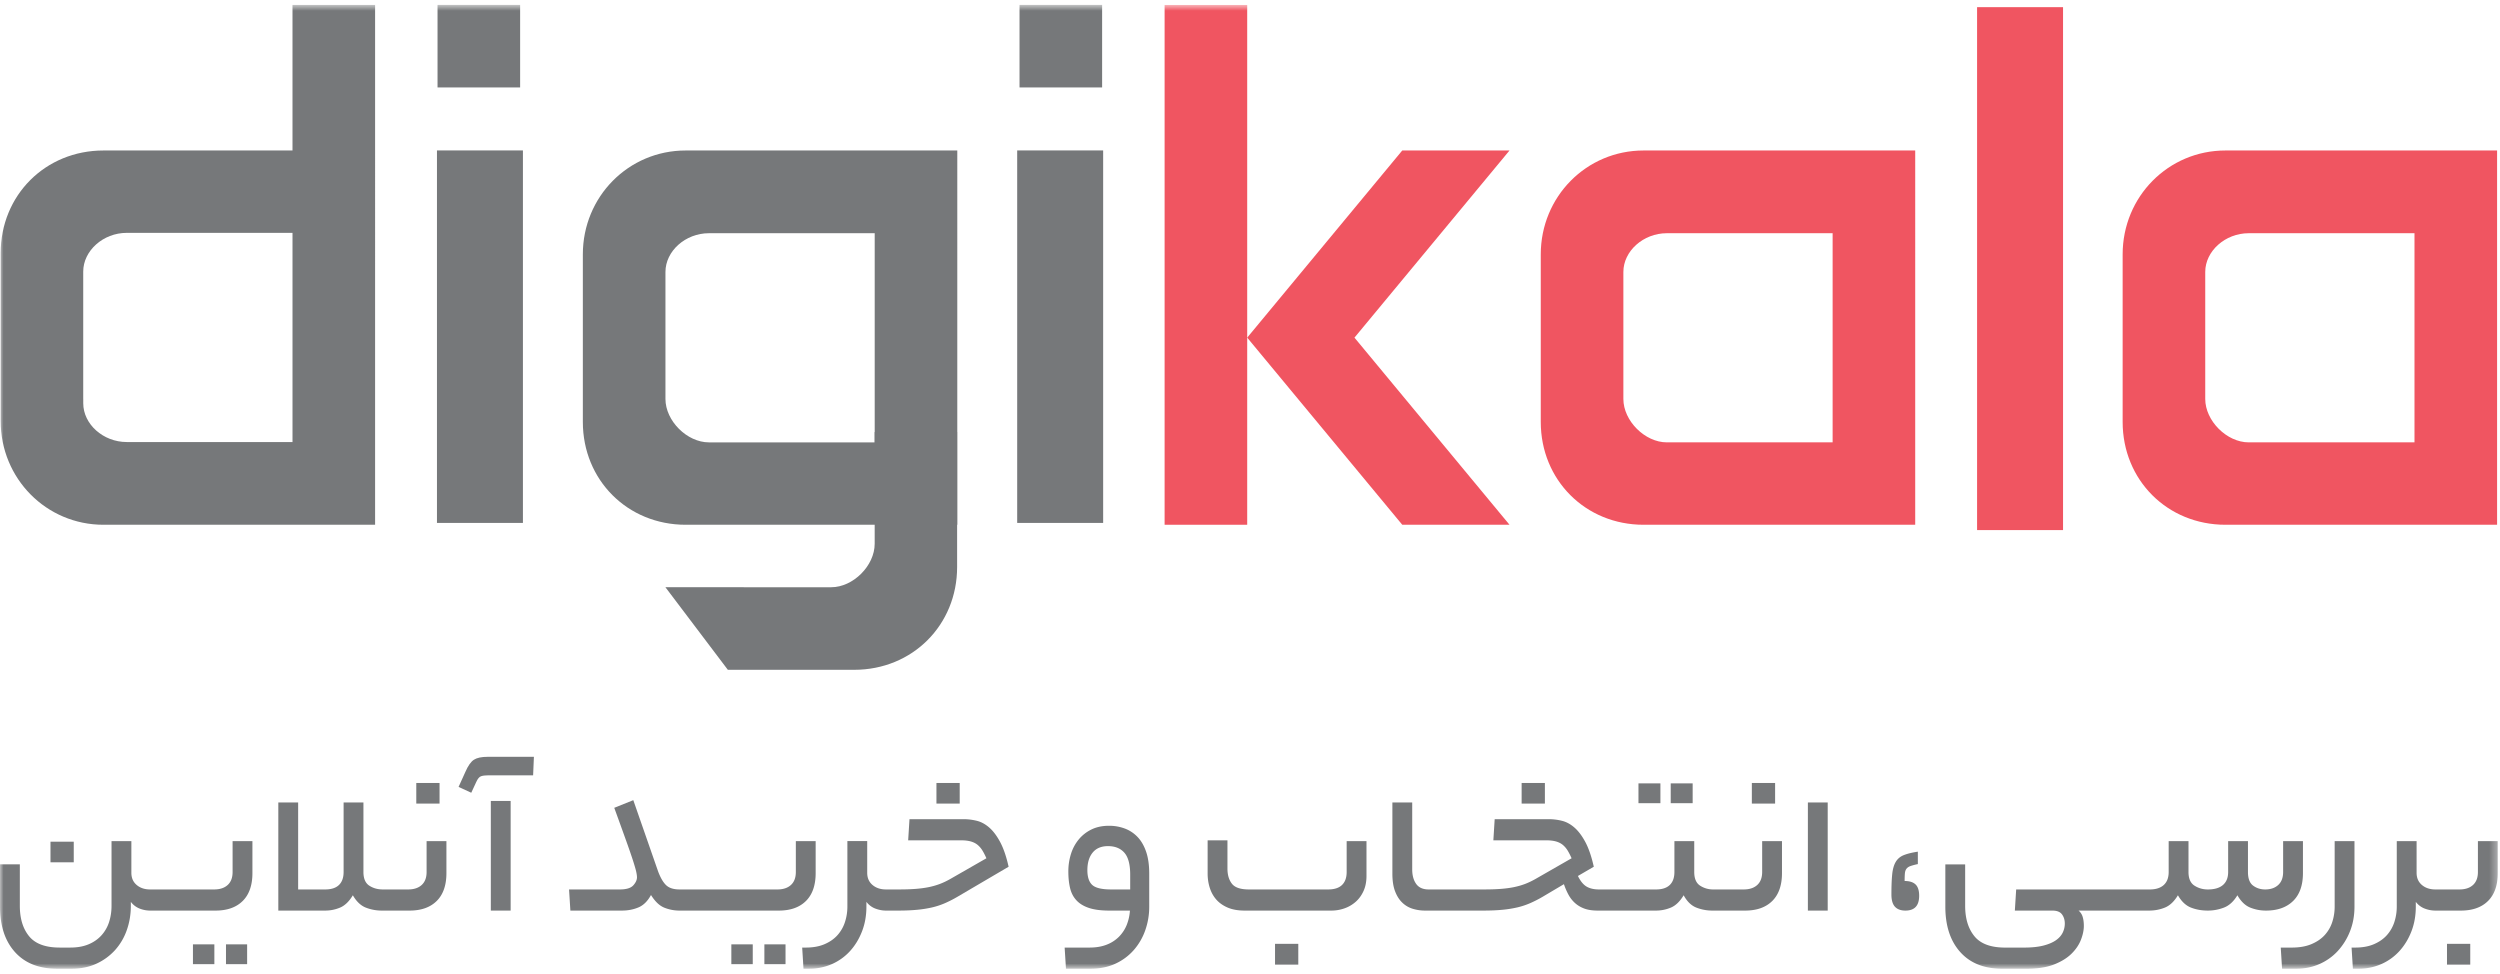 <svg xmlns="http://www.w3.org/2000/svg" xmlns:xlink="http://www.w3.org/1999/xlink" width="349" height="136" viewBox="0 0 349 136">
    <defs>
        <path id="a" d="M0 135.232h348.684V.685H0z"/>
        <path id="c" d="M0 135.232h348.684V.685H0z"/>
        <path id="e" d="M0 135.232h348.684V.685H0z"/>
        <path id="g" d="M0 135.232h348.684V.685H0z"/>
        <path id="i" d="M0 135.232h348.684V.685H0z"/>
        <path id="k" d="M0 135.232h348.684V.685H0z"/>
        <path id="m" d="M0 135.232h348.684V.685H0z"/>
        <path id="o" d="M0 135.232h348.684V.685H0z"/>
        <path id="q" d="M0 135.232h348.684V.685H0z"/>
        <path id="s" d="M0 135.232h348.684V.685H0z"/>
        <path id="u" d="M0 135.232h348.684V.685H0z"/>
        <path id="w" d="M0 135.232h348.684V.685H0z"/>
        <path id="y" d="M0 135.232h348.684V.685H0z"/>
        <path id="A" d="M0 135.232h348.684V.685H0z"/>
        <path id="C" d="M0 135.232h348.684V.685H0z"/>
        <path id="E" d="M0 135.232h348.684V.685H0z"/>
        <path id="G" d="M0 135.232h348.684V.685H0z"/>
        <path id="I" d="M0 135.232h348.684V.685H0z"/>
        <path id="K" d="M0 135.232h348.684V.685H0z"/>
        <path id="M" d="M0 135.232h348.684V.685H0z"/>
        <path id="O" d="M0 135.232h348.684V.685H0z"/>
        <path id="Q" d="M0 135.232h348.684V.685H0z"/>
        <path id="S" d="M0 135.232h348.684V.685H0z"/>
        <path id="U" d="M0 135.232h348.684V.685H0z"/>
        <path id="W" d="M0 135.232h348.684V.685H0z"/>
        <path id="Y" d="M0 135.232h348.684V.685H0z"/>
        <path id="aa" d="M0 135.232h348.684V.685H0z"/>
        <path id="ac" d="M0 135.232h348.684V.685H0z"/>
        <path id="ae" d="M0 135.232h348.684V.685H0z"/>
        <path id="ag" d="M0 135.232h348.684V.685H0z"/>
        <path id="ai" d="M0 135.232h348.684V.685H0z"/>
        <path id="ak" d="M0 135.232h348.684V.685H0z"/>
        <path id="am" d="M0 135.232h348.684V.685H0z"/>
        <path id="ao" d="M0 135.232h348.684V.685H0z"/>
    </defs>
    <g fill="none" fill-rule="evenodd">
        <path fill="#F05561" fill-rule="nonzero" d="M276 74h12V1h-12z"/>
        <path fill="#76787A" fill-rule="nonzero" d="M142 73h12V21h-12zM61 73h12V21H61z"/>
        <path fill="#F05561" fill-rule="nonzero" d="M337.064 61.754H313.92c-3.06 0-6.069-3.006-6.069-6.06V37.967c0-2.918 2.788-5.41 6.069-5.41h23.143v29.197zm-26.388-40.746c-7.979 0-14.355 6.437-14.355 14.504v23.39c0 8.114 6.24 14.355 14.355 14.355h37.918V21.008h-37.918zM255.834 61.754h-23.143c-3.059 0-6.068-3.006-6.068-6.06V37.967c0-2.918 2.787-5.41 6.068-5.41h23.143v29.197zm-26.388-40.746c-7.979 0-14.355 6.437-14.355 14.504v23.39c0 8.114 6.241 14.355 14.355 14.355h37.918V21.008h-37.918z"/>
        <g>
            <mask id="b" fill="#fff">
                <use xlink:href="#a"/>
            </mask>
            <path fill="#F05561" fill-rule="nonzero" d="M162.579 73.256h11.53V.692h-11.53z" mask="url(#b)"/>
        </g>
        <g>
            <mask id="d" fill="#fff">
                <use xlink:href="#c"/>
            </mask>
            <path fill="#F05561" fill-rule="nonzero" d="M210.73 21.005h-14.973L174.11 47.133l21.646 26.124h14.972l-21.645-26.124z" mask="url(#d)"/>
        </g>
        <g>
            <mask id="f" fill="#fff">
                <use xlink:href="#e"/>
            </mask>
            <path fill="#76787A" fill-rule="nonzero" d="M92.897 55.694V37.968c0-2.919 2.787-5.411 6.068-5.411h23.143v29.198H98.965c-3.059 0-6.068-3.006-6.068-6.06zm40.741-34.686H95.72c-7.978 0-14.355 6.438-14.355 14.503v23.391c0 8.114 6.241 14.355 14.355 14.355h37.918V21.008z" mask="url(#f)"/>
        </g>
        <g>
            <mask id="h" fill="#fff">
                <use xlink:href="#g"/>
            </mask>
            <path fill="#76787A" fill-rule="nonzero" d="M122.106 60.314v15.599c0 3.057-3.007 6.065-6.062 6.065h-11.437l-11.715-.002 8.716 11.529h17.646c8.117 0 14.36-6.239 14.36-14.349V60.314h-11.508z" mask="url(#h)"/>
        </g>
        <g>
            <mask id="j" fill="#fff">
                <use xlink:href="#i"/>
            </mask>
            <path fill="#76787A" fill-rule="nonzero" d="M61.08 12.207h11.53V.685H61.08z" mask="url(#j)"/>
        </g>
        <g>
            <mask id="l" fill="#fff">
                <use xlink:href="#k"/>
            </mask>
            <path fill="#76787A" fill-rule="nonzero" d="M142.326 12.207h11.53V.685h-11.53z" mask="url(#l)"/>
        </g>
        <g>
            <mask id="n" fill="#fff">
                <use xlink:href="#m"/>
            </mask>
            <path fill="#76787A" fill-rule="nonzero" d="M40.834 61.708H17.69c-3.28 0-6.068-2.492-6.068-5.41v-.586c0-.021-.004-.044-.004-.065V37.92c0-2.92 2.788-5.412 6.069-5.412H40.83v.003h.004v29.197zM40.832.686v20.322H14.446C6.332 21.008.09 27.248.09 35.363v23.39c0 8.066 6.377 14.504 14.356 14.504h37.918V.686H40.832z" mask="url(#n)"/>
        </g>
        <g>
            <mask id="p" fill="#fff">
                <use xlink:href="#o"/>
            </mask>
            <path fill="#76787A" fill-rule="nonzero" d="M7.048 120.377h3.247V117.5H7.048z" mask="url(#p)"/>
        </g>
        <g>
            <mask id="r" fill="#fff">
                <use xlink:href="#q"/>
            </mask>
            <path fill="#76787A" fill-rule="nonzero" d="M32.47 121.733c0 .787-.227 1.39-.682 1.807-.456.418-1.089.627-1.9.627h-8.929c-.763 0-1.39-.209-1.882-.627-.492-.418-.738-.983-.738-1.696v-4.426H15.57v9.036c0 .786-.11 1.53-.332 2.231a5.081 5.081 0 0 1-1.051 1.863c-.48.54-1.083.965-1.808 1.272-.726.307-1.58.461-2.565.461H8.34c-1.992 0-3.419-.528-4.28-1.586-.862-1.057-1.291-2.47-1.291-4.241v-5.79H0v5.9c0 2.68.696 4.795 2.089 6.344 1.393 1.55 3.346 2.324 5.86 2.324h2.07c1.282 0 2.43-.235 3.44-.701a8 8 0 0 0 2.588-1.881 8.187 8.187 0 0 0 1.645-2.785c.382-1.07.573-2.207.573-3.411v-.553a2.85 2.85 0 0 0 1.236.94c.48.185.965.277 1.458.277h9.126c1.632 0 2.898-.449 3.799-1.346.902-.898 1.354-2.195 1.354-3.891v-4.463H32.47v4.315z" mask="url(#r)"/>
        </g>
        <g>
            <mask id="t" fill="#fff">
                <use xlink:href="#s"/>
            </mask>
            <path fill="#76787A" fill-rule="nonzero" d="M31.548 134.599h2.951v-2.767h-2.951z" mask="url(#t)"/>
        </g>
        <g>
            <mask id="v" fill="#fff">
                <use xlink:href="#u"/>
            </mask>
            <path fill="#76787A" fill-rule="nonzero" d="M26.935 134.599h2.99v-2.767h-2.99z" mask="url(#v)"/>
        </g>
        <g>
            <mask id="x" fill="#fff">
                <use xlink:href="#w"/>
            </mask>
            <path fill="#76787A" fill-rule="nonzero" d="M58.114 112.18h3.247v-2.876h-3.247z" mask="url(#x)"/>
        </g>
        <g>
            <mask id="z" fill="#fff">
                <use xlink:href="#y"/>
            </mask>
            <path fill="#76787A" fill-rule="nonzero" d="M59.553 121.733c0 .787-.227 1.39-.682 1.807-.456.418-1.089.627-1.9.627h-3.543c-.713 0-1.34-.178-1.882-.534-.54-.357-.811-.99-.811-1.9v-9.706h-2.768v9.706c0 .787-.216 1.39-.645 1.807-.43.418-1.077.627-1.938.627h-3.763v-12.14h-2.768v15.09h6.531c.738 0 1.44-.14 2.104-.423.664-.283 1.254-.855 1.77-1.715.493.86 1.09 1.432 1.79 1.715a6.11 6.11 0 0 0 2.306.424h3.814c1.632 0 2.898-.449 3.8-1.346.902-.898 1.353-2.195 1.353-3.891v-4.463h-2.768v4.315z" mask="url(#z)"/>
        </g>
        <g>
            <mask id="B" fill="#fff">
                <use xlink:href="#A"/>
            </mask>
            <path fill="#76787A" fill-rule="nonzero" d="M66.157 106.061c-.418.273-.811.83-1.18 1.673l-.96 2.118 1.771.816.701-1.512c.197-.442.419-.706.665-.793.246-.085.59-.129 1.033-.129h6.236l.11-2.582h-6.457c-.862 0-1.5.137-1.919.41" mask="url(#B)"/>
        </g>
        <g>
            <mask id="D" fill="#fff">
                <use xlink:href="#C"/>
            </mask>
            <path fill="#76787A" fill-rule="nonzero" d="M68.519 127.118h2.767v-15.306h-2.767z" mask="url(#D)"/>
        </g>
        <g>
            <mask id="F" fill="#fff">
                <use xlink:href="#E"/>
            </mask>
            <path fill="#76787A" fill-rule="nonzero" d="M102.096 134.599h2.988v-2.767h-2.988z" mask="url(#F)"/>
        </g>
        <g>
            <mask id="H" fill="#fff">
                <use xlink:href="#G"/>
            </mask>
            <path fill="#76787A" fill-rule="nonzero" d="M112.515 125.772c.901-.898 1.351-2.195 1.351-3.891v-4.463h-2.767v4.315c0 .788-.228 1.39-.682 1.807-.456.419-1.089.627-1.901.627H94.864c-.812 0-1.427-.19-1.845-.571-.418-.382-.8-1.027-1.144-1.937l-3.468-9.958-2.657 1.07a1038.71 1038.71 0 0 1 1.66 4.592c.419 1.168.738 2.096.96 2.784.221.689.369 1.199.443 1.53.073.333.11.597.11.794 0 .369-.172.743-.516 1.125-.345.381-.972.571-1.882.571H79.44l.185 2.95h7.195c.836 0 1.605-.147 2.306-.442.701-.295 1.286-.872 1.753-1.733.566.91 1.187 1.5 1.863 1.77a5.648 5.648 0 0 0 2.122.406H108.723c1.628 0 2.892-.449 3.792-1.346" mask="url(#H)"/>
        </g>
        <g>
            <mask id="J" fill="#fff">
                <use xlink:href="#I"/>
            </mask>
            <path fill="#76787A" fill-rule="nonzero" d="M106.708 134.599h2.952v-2.767h-2.952z" mask="url(#J)"/>
        </g>
        <g>
            <mask id="L" fill="#fff">
                <use xlink:href="#K"/>
            </mask>
            <path fill="#76787A" fill-rule="nonzero" d="M130.728 112.18h3.247v-2.876h-3.247z" mask="url(#L)"/>
        </g>
        <g>
            <mask id="N" fill="#fff">
                <use xlink:href="#M"/>
            </mask>
            <path fill="#76787A" fill-rule="nonzero" d="M138.09 115.518c-.554-.48-1.138-.793-1.753-.94a7.735 7.735 0 0 0-1.808-.221h-7.564l-.185 2.95h7.343c.566 0 1.039.055 1.42.166.382.11.702.277.96.498.258.221.48.486.664.793.185.308.363.658.535 1.051l-5.018 2.877c-.517.295-1.02.535-1.513.719-.492.184-1.015.332-1.568.443-.553.11-1.168.19-1.845.24-.676.05-1.433.073-2.27.073h-1.807c-.763 0-1.39-.208-1.881-.627-.493-.418-.738-.983-.738-1.697v-4.425h-2.768v9.146c0 .738-.111 1.451-.333 2.14a5.062 5.062 0 0 1-1.032 1.825c-.468.529-1.07.953-1.808 1.272-.738.32-1.611.48-2.62.48h-.516l.184 2.95h.811a7.71 7.71 0 0 0 3.155-.645 7.474 7.474 0 0 0 2.52-1.807c.707-.775 1.267-1.69 1.678-2.748.412-1.057.618-2.213.618-3.467v-.664c.344.443.762.756 1.254.94.493.185.984.278 1.476.278h1.697c.984 0 1.863-.037 2.638-.111a15.746 15.746 0 0 0 2.104-.332 10.526 10.526 0 0 0 1.79-.59 16.25 16.25 0 0 0 1.733-.885l7.159-4.205c-.32-1.426-.714-2.575-1.181-3.448-.467-.872-.978-1.55-1.531-2.029" mask="url(#N)"/>
        </g>
        <g>
            <mask id="P" fill="#fff">
                <use xlink:href="#O"/>
            </mask>
            <path fill="#76787A" fill-rule="nonzero" d="M157.775 124.167h-2.657c-1.303 0-2.183-.208-2.638-.627-.455-.418-.683-1.106-.683-2.065 0-1.033.246-1.85.738-2.453.492-.602 1.205-.903 2.14-.903.985 0 1.747.307 2.288.922.54.614.812 1.636.812 3.061v2.065zm.996-7.358a4.74 4.74 0 0 0-1.79-1.161 6.276 6.276 0 0 0-2.158-.37c-.935 0-1.753.173-2.454.517a5.314 5.314 0 0 0-1.77 1.383 5.95 5.95 0 0 0-1.09 2.029 8.054 8.054 0 0 0-.368 2.452c0 .86.08 1.63.24 2.305.16.677.455 1.248.885 1.715.43.468 1.015.825 1.753 1.07.738.246 1.685.369 2.841.369h2.878a6.56 6.56 0 0 1-.443 1.991 5.003 5.003 0 0 1-1.07 1.642 4.884 4.884 0 0 1-1.734 1.125c-.689.27-1.488.405-2.398.405h-3.469l.185 2.95h3.468c1.279 0 2.423-.234 3.432-.7a7.652 7.652 0 0 0 2.564-1.9 8.386 8.386 0 0 0 1.605-2.766 9.844 9.844 0 0 0 .554-3.3v-4.61c0-1.205-.148-2.232-.443-3.08-.295-.848-.701-1.537-1.218-2.066z" mask="url(#P)"/>
        </g>
        <g>
            <mask id="R" fill="#fff">
                <use xlink:href="#Q"/>
            </mask>
            <path fill="#76787A" fill-rule="nonzero" d="M177.995 134.672h3.247v-2.913h-3.247z" mask="url(#R)"/>
        </g>
        <g>
            <mask id="T" fill="#fff">
                <use xlink:href="#S"/>
            </mask>
            <path fill="#76787A" fill-rule="nonzero" d="M187.994 121.733c0 .787-.215 1.39-.645 1.807-.43.418-1.077.627-1.938.627h-11.07c-1.155 0-1.943-.264-2.36-.793-.419-.528-.628-1.235-.628-2.12v-3.947h-2.767v4.647c0 .689.098 1.347.296 1.974.197.627.498 1.174.904 1.64.407.468.937.843 1.59 1.126.653.282 1.448.424 2.384.424h12.086c.64 0 1.257-.105 1.848-.314a4.683 4.683 0 0 0 1.571-.922c.456-.405.82-.91 1.09-1.512.271-.602.407-1.297.407-2.084v-4.868h-2.768v4.315z" mask="url(#T)"/>
        </g>
        <g>
            <mask id="V" fill="#fff">
                <use xlink:href="#U"/>
            </mask>
            <path fill="#76787A" fill-rule="nonzero" d="M212.42 112.18h3.247v-2.876h-3.247z" mask="url(#V)"/>
        </g>
        <g>
            <mask id="X" fill="#fff">
                <use xlink:href="#W"/>
            </mask>
            <path fill="#76787A" fill-rule="nonzero" d="M233.232 112.125h3.063v-2.766h-3.063z" mask="url(#X)"/>
        </g>
        <g>
            <mask id="Z" fill="#fff">
                <use xlink:href="#Y"/>
            </mask>
            <path fill="#76787A" fill-rule="nonzero" d="M228.73 112.125h3.063v-2.766h-3.063z" mask="url(#Z)"/>
        </g>
        <g>
            <mask id="ab" fill="#fff">
                <use xlink:href="#aa"/>
            </mask>
            <path fill="#76787A" fill-rule="nonzero" d="M245.998 121.733c0 .787-.228 1.39-.683 1.807-.456.418-1.088.627-1.9.627h-4.242a3.276 3.276 0 0 1-1.845-.534c-.542-.357-.812-.99-.812-1.9v-4.315h-2.768v4.315c0 .787-.216 1.39-.645 1.807-.43.418-1.077.627-1.938.627h-7.933c-.714 0-1.298-.135-1.753-.405-.455-.27-.855-.763-1.2-1.476l2.215-1.29c-.32-1.427-.714-2.576-1.18-3.449-.469-.872-.978-1.549-1.533-2.028-.552-.48-1.137-.793-1.751-.94a7.74 7.74 0 0 0-1.809-.222h-7.564l-.184 2.95h7.343c.565 0 1.038.056 1.42.166.381.111.701.277.96.498.257.222.48.486.664.793.184.308.362.658.535 1.051l-5.018 2.877c-.518.295-1.022.535-1.514.72-.492.184-1.014.331-1.568.442-.553.11-1.169.19-1.844.24-.678.049-1.434.073-2.27.073H199.433c-.788 0-1.366-.258-1.735-.774-.369-.517-.553-1.193-.553-2.029v-9.337h-2.768v9.927c0 .984.123 1.801.37 2.453.245.652.578 1.18.996 1.586.418.406.904.695 1.457.867a5.87 5.87 0 0 0 1.753.258h8.118c.983 0 1.863-.037 2.637-.11a15.759 15.759 0 0 0 2.104-.333 10.517 10.517 0 0 0 1.789-.59 16.55 16.55 0 0 0 1.735-.885l2.988-1.77c.172.516.382 1.002.627 1.456.246.455.554.849.923 1.18.37.333.805.59 1.31.775.504.185 1.126.277 1.864.277h8.117c.738 0 1.44-.142 2.104-.424.664-.283 1.254-.855 1.77-1.715.467.86 1.052 1.432 1.754 1.715a6.11 6.11 0 0 0 2.306.424H243.613c1.632 0 2.898-.449 3.799-1.346.902-.898 1.353-2.195 1.353-3.891v-4.463h-2.767v4.315z" mask="url(#ab)"/>
        </g>
        <g>
            <mask id="ad" fill="#fff">
                <use xlink:href="#ac"/>
            </mask>
            <path fill="#76787A" fill-rule="nonzero" d="M244.558 112.18h3.247v-2.876h-3.247z" mask="url(#ad)"/>
        </g>
        <g>
            <mask id="af" fill="#fff">
                <use xlink:href="#ae"/>
            </mask>
            <path fill="#76787A" fill-rule="nonzero" d="M252.38 127.118h2.768v-15.09h-2.767z" mask="url(#af)"/>
        </g>
        <g>
            <mask id="ah" fill="#fff">
                <use xlink:href="#ag"/>
            </mask>
            <path fill="#76787A" fill-rule="nonzero" d="M265.886 122.987c0-.443.012-.8.037-1.07.026-.27.1-.484.227-.645.125-.16.306-.283.545-.369a8.666 8.666 0 0 1 1.036-.276v-1.734c-.812.124-1.464.283-1.956.48-.492.196-.867.51-1.125.94-.258.43-.424 1.009-.498 1.734-.074.725-.11 1.665-.11 2.821 0 .788.165 1.358.497 1.715.332.356.818.535 1.458.535 1.278 0 1.918-.689 1.918-2.066 0-.737-.17-1.266-.507-1.586-.338-.32-.846-.479-1.522-.479" mask="url(#ah)"/>
        </g>
        <g>
            <mask id="aj" fill="#fff">
                <use xlink:href="#ai"/>
            </mask>
            <path fill="#76787A" fill-rule="nonzero" d="M321.491 121.88v-4.462h-2.767v4.315c0 .788-.228 1.39-.683 1.807-.456.419-1.065.627-1.826.627-.64 0-1.2-.178-1.68-.535-.479-.356-.719-.99-.719-1.899v-4.315h-2.767v4.315c0 .788-.24 1.39-.72 1.807-.48.419-1.187.627-2.121.627-.69 0-1.31-.178-1.864-.535-.553-.356-.83-.99-.83-1.899v-4.315h-2.767v4.315c0 .788-.228 1.39-.683 1.807-.455.419-1.113.627-1.974.627h-18.633l-.185 2.95h5.24c.64 0 1.088.179 1.347.536.258.356.387.78.387 1.272 0 .443-.098.867-.295 1.272-.198.406-.517.762-.96 1.07-.442.307-1.027.553-1.752.738-.727.184-1.618.276-2.675.276h-2.657c-1.992 0-3.42-.529-4.28-1.586-.862-1.057-1.292-2.47-1.292-4.241v-5.79h-2.767v5.9c0 2.68.694 4.795 2.085 6.344 1.389 1.55 3.34 2.324 5.848 2.324h3.469c1.5 0 2.754-.197 3.763-.59 1.009-.394 1.82-.892 2.436-1.494.614-.603 1.057-1.254 1.328-1.955.27-.7.406-1.346.406-1.936 0-.493-.055-.917-.166-1.273a1.764 1.764 0 0 0-.572-.866H300.016c.787 0 1.525-.142 2.214-.424.689-.283 1.291-.855 1.808-1.715.492.86 1.095 1.432 1.808 1.715.713.282 1.5.424 2.362.424.787 0 1.543-.142 2.269-.424.726-.283 1.347-.855 1.863-1.715.494.86 1.086 1.432 1.778 1.715a5.819 5.819 0 0 0 2.223.424c1.606 0 2.865-.449 3.78-1.346.913-.898 1.37-2.195 1.37-3.891" mask="url(#aj)"/>
        </g>
        <g>
            <mask id="al" fill="#fff">
                <use xlink:href="#ak"/>
            </mask>
            <path fill="#76787A" fill-rule="nonzero" d="M328.686 117.418h-2.767v9.146c0 .738-.11 1.451-.332 2.14a4.943 4.943 0 0 1-1.052 1.825c-.48.529-1.101.953-1.863 1.273-.762.32-1.673.48-2.73.48h-1.55l.184 2.95h2.03c1.131 0 2.189-.216 3.173-.646a7.62 7.62 0 0 0 2.556-1.807 8.8 8.8 0 0 0 1.716-2.748c.423-1.057.635-2.213.635-3.467v-9.146z" mask="url(#al)"/>
        </g>
        <g>
            <mask id="an" fill="#fff">
                <use xlink:href="#am"/>
            </mask>
            <path fill="#76787A" fill-rule="nonzero" d="M341.6 134.672h3.247v-2.913H341.6z" mask="url(#an)"/>
        </g>
        <g>
            <mask id="ap" fill="#fff">
                <use xlink:href="#ao"/>
            </mask>
            <path fill="#76787A" fill-rule="nonzero" d="M345.917 117.418v4.315c0 .788-.227 1.39-.682 1.807-.456.419-1.089.627-1.9.627h-3.358c-.763 0-1.39-.208-1.882-.627-.492-.418-.738-.983-.738-1.696v-4.426h-2.768v9.146c0 .738-.11 1.451-.332 2.14a5.077 5.077 0 0 1-1.033 1.825c-.467.529-1.07.953-1.808 1.273-.738.32-1.61.48-2.62.48h-.516l.184 2.95h.812a7.716 7.716 0 0 0 3.155-.646 7.474 7.474 0 0 0 2.519-1.807c.707-.775 1.267-1.69 1.679-2.748.412-1.057.617-2.213.617-3.467v-.663c.344.442.763.756 1.255.94a4.18 4.18 0 0 0 1.476.277h3.556c1.63 0 2.897-.448 3.798-1.347.902-.897 1.354-2.194 1.354-3.89v-4.463h-2.768z" mask="url(#ap)"/>
        </g>
    </g>
</svg>
